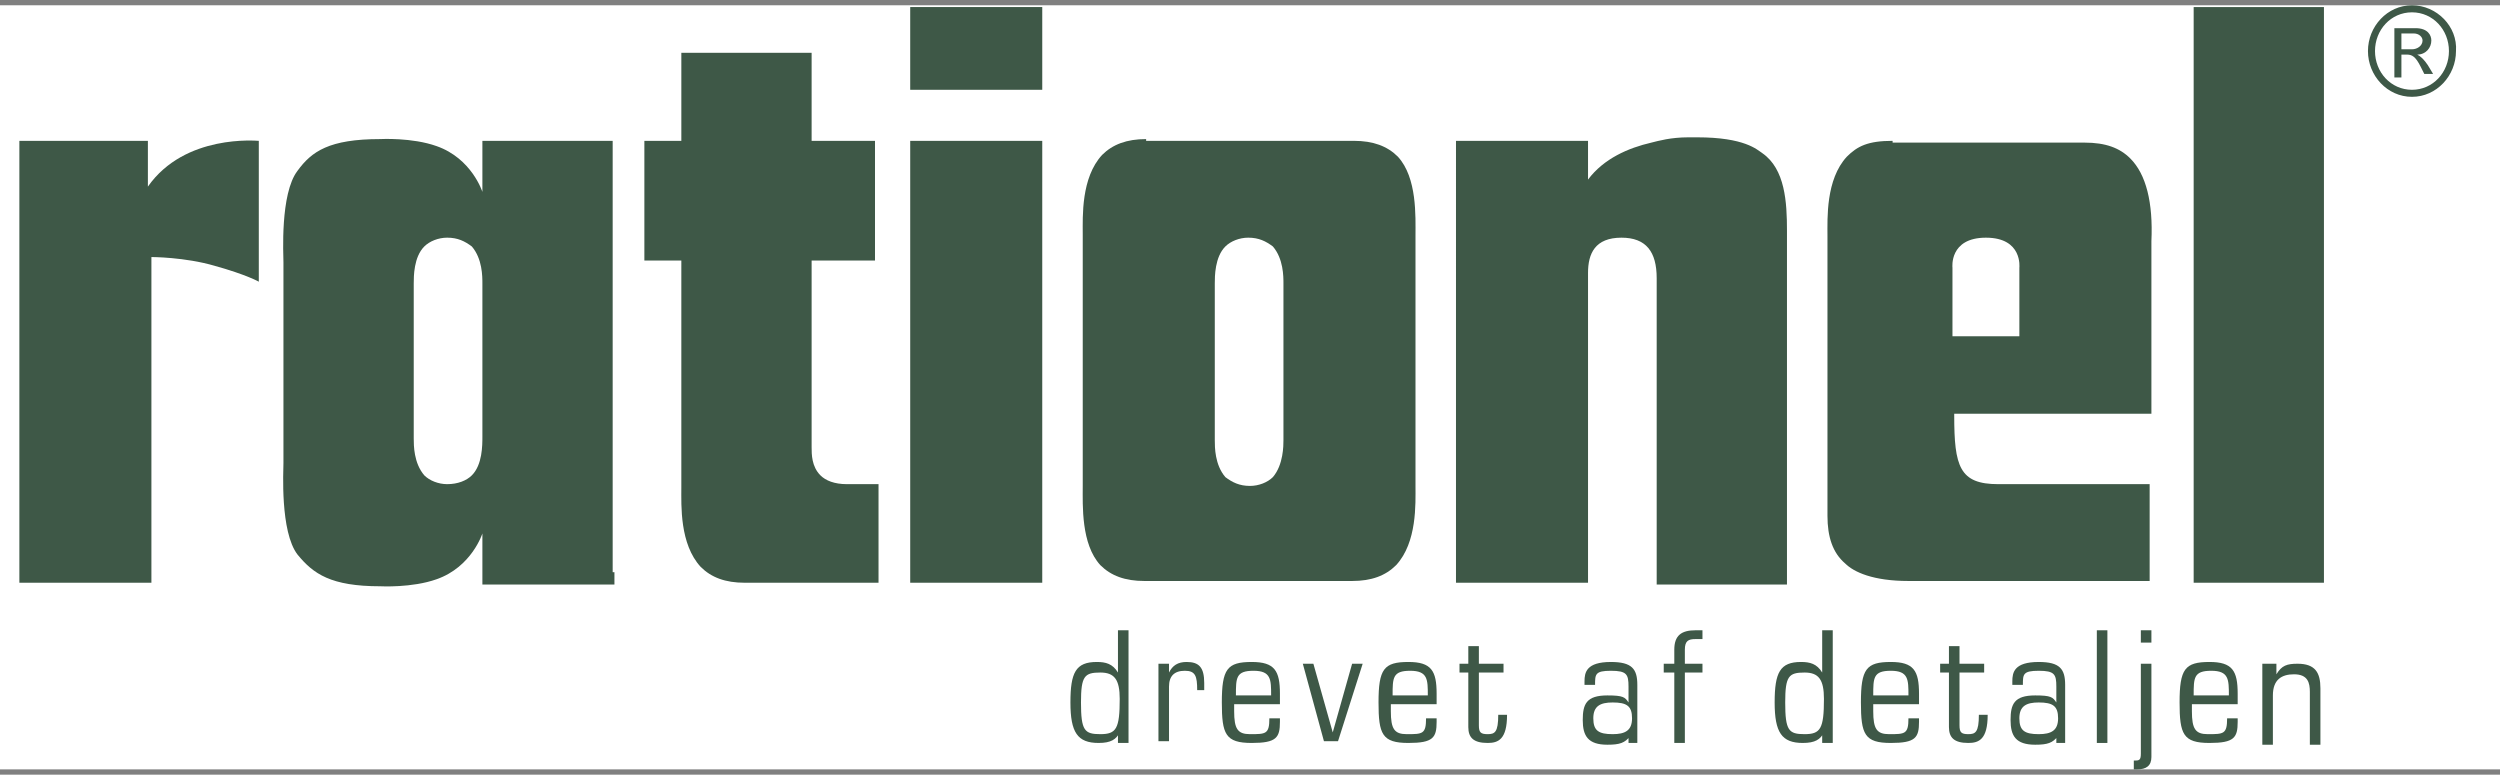 <?xml version="1.0" encoding="utf-8"?>
<!-- Generator: Adobe Illustrator 22.0.1, SVG Export Plug-In . SVG Version: 6.00 Build 0)  -->
<svg version="1.1" id="Layer_1" xmlns="http://www.w3.org/2000/svg" xmlns:xlink="http://www.w3.org/1999/xlink" x="0px" y="0px"
	 viewBox="0 0 142 44" style="enable-background:new 0 0 142 44;" xml:space="preserve">
<rect x="0" y="0" width="142" height="44" fill="#808080" stroke="none"/>
<style type="text/css">
	.st0{fill:#FFFFFF;}
	.st1{fill:#3E5847;}
	.st2{fill:#A0A89F;}
</style>
<rect y="0.3" class="st0" width="142" height="43.4"/>
<path class="st1" d="M137.3,3.1L137.3,3.1c0.5,0,0.8-0.4,0.8-0.8c0-0.3-0.2-0.7-0.9-0.7h-1.2v2.8h0.4V3.1h0.3c0.3,0,0.5,0.1,0.8,0.7
	l0.2,0.4h0.5l-0.3-0.5C137.7,3.4,137.5,3.2,137.3,3.1z M137,2.8h-0.6V1.9h0.7c0.3,0,0.5,0.2,0.5,0.4C137.6,2.6,137.3,2.8,137,2.8z"
	/>
<path class="st1" d="M137,0.3c-1.4,0-2.5,1.2-2.5,2.6c0,1.4,1.1,2.6,2.5,2.6c1.4,0,2.5-1.2,2.5-2.6C139.6,1.5,138.4,0.3,137,0.3z
	 M137,5.1c-1.2,0-2.1-1-2.1-2.2c0-1.2,0.9-2.2,2.1-2.2c1.2,0,2.1,1,2.1,2.2C139.1,4.1,138.2,5.1,137,5.1z"/>
<path class="st1" d="M9.8,9.7C9.8,9.7,9.8,9.7,9.8,9.7C9.8,9.7,9.8,9.7,9.8,9.7L9.8,9.7z"/>
<path class="st1" d="M91.5,9.7C91.5,9.7,91.5,9.7,91.5,9.7C91.5,9.7,91.5,9.7,91.5,9.7L91.5,9.7z"/>
<path class="st1" d="M132,33.1L132,33.1l0-30.4l0-2.3c0,0-7.4,0-7.4,0c0,0,0,0,0,0c0,0,0,0,0,0.1v30.3v2.3l0.2,0L132,33.1L132,33.1
	L132,33.1L132,33.1z"/>
<path class="st1" d="M51.7,8.1v22.7v2.3h0.2h7.3c0,0,0,0,0,0c0,0,0,0,0-0.1V10.3V8v0h0H59c0,0-6.8,0-7.2,0h-0.1V8.1z"/>
<polygon class="st1" points="51.7,33.1 51.7,33.1 51.7,33.1 "/>
<path class="st1" d="M65.1,7.9c-1.1,0-1.9,0.3-2.5,0.9c-1.2,1.3-1.1,3.5-1.1,4.5c0,0.2,0,0.3,0,0.4v13.5c0,0.1,0,0.2,0,0.4
	c0,1.1-0.1,3.3,1,4.5c0.6,0.6,1.4,0.9,2.5,0.9h2h9.8c1.1,0,1.9-0.3,2.5-0.9c1.2-1.3,1.1-3.5,1.1-4.5c0-0.2,0-0.3,0-0.4V13.8
	c0-0.1,0-0.2,0-0.4c0-1.1,0.1-3.3-1-4.5c-0.6-0.6-1.4-0.9-2.5-0.9H65.1z M72.3,27.1c-0.3,0.3-0.8,0.5-1.3,0.5c-0.6,0-1-0.2-1.4-0.5
	c-0.6-0.7-0.6-1.7-0.6-2.1v-0.1v-8.7v-0.1c0-0.4,0-1.5,0.6-2.1c0.3-0.3,0.8-0.5,1.3-0.5c0.6,0,1,0.2,1.4,0.5
	c0.6,0.7,0.6,1.7,0.6,2.1v0.1v8.7v0.1C72.9,25.3,72.9,26.4,72.3,27.1z"/>
<path class="st1" d="M107.5,8c-1.4,0-2,0.3-2.6,0.9c-1.2,1.3-1.1,3.5-1.1,4.5c0,0.2,0,0.3,0,0.4v15.5c0,1.2,0.3,2.1,1,2.7
	c0.5,0.5,1.6,1,3.6,1l13.7,0V33v-5.5H122h-8.1c0,0,0,0-0.4,0c-2.2,0-2.5-1-2.5-3.9v-0.1h0.5h3.3h7.4v-0.1v-9.5c0,0,0-0.1,0-0.2
	c0.1-2.2-0.3-3.8-1.2-4.7c-0.6-0.6-1.4-0.9-2.6-0.9H107.5z M110.9,19.1v-3.9c0,0-0.2-1.7,1.9-1.7c2.1,0,1.9,1.7,1.9,1.7l0,3.9H110.9
	z"/>
<path class="st1" d="M34.8,32.5v-7.7v-8.6V8.4V8h-0.5h-6.1v0h-0.8v1.2l0,1.7c0,0-0.6-1.9-2.6-2.6c-1.4-0.5-3.2-0.4-3.2-0.4
	c-2.9,0-3.9,0.7-4.7,1.8c-1,1.3-0.8,4.8-0.8,5.2v1.4v3.1v2.4v3.1v1.4c0,0.4-0.2,3.9,0.8,5.2c0.9,1.1,1.9,1.8,4.7,1.8
	c0,0,1.8,0.1,3.2-0.4c2-0.7,2.6-2.6,2.6-2.6l0,1.7v1.2h0.8v0h6.1h0.6V32.5z M27.4,24.8L27.4,24.8L27.4,24.8c0,0.5,0,1.6-0.6,2.2
	c-0.3,0.3-0.8,0.5-1.4,0.5c-0.5,0-1-0.2-1.3-0.5c-0.6-0.7-0.6-1.7-0.6-2.1l0-0.1v0v-8.6v0l0-0.1c0-0.4,0-1.5,0.6-2.1
	c0.3-0.3,0.8-0.5,1.3-0.5c0.6,0,1,0.2,1.4,0.5c0.6,0.7,0.6,1.7,0.6,2.1l0,0.1v0V24.8z"/>
<path class="st1" d="M101.5,32.8V13.7v-0.6c0-1.6-0.1-3.5-1.4-4.4c-0.3-0.2-1-0.9-3.7-0.9c0,0,0,0,0,0c-0.1,0-0.3,0-0.5,0
	c-1,0-1.7,0.2-2.1,0.3c-1.3,0.3-2.7,0.9-3.6,2.1V8l0,0h0H90c0,0-6,0-7.1,0h-0.2v0.1V33v0.1H90h0.2l0-0.3V15.5c0-1.1,0.4-2,1.9-2
	c1.4,0,2,0.8,2,2.3v17.1l0,0.3h0.2l7,0h0.2V32.8z"/>
<path class="st1" d="M8.4,10.6v-0.4V8l0,0h0H8.3H1.1h0h0v0.1v0V33v0.1h0.1h6.8h0.5h0.1V33c0,0,0-1.1,0,0.1V15.6v-1
	c0,0,1.9,0,3.6,0.5c1.8,0.5,2.5,0.9,2.5,0.9V8C14.6,8,10.5,7.6,8.4,10.6z"/>
<path class="st1" d="M49.9,33.1h-5.6h-2c-1.1,0-1.9-0.3-2.5-0.9c-1.2-1.3-1.1-3.5-1.1-4.5c0-0.2,0-0.3,0-0.4V15.1v-0.3h-0.3h-0.3
	h-1.3h-0.1h-0.1v-0.1h0c0-0.8,0-6.5,0-6.5V8v0v0l0,0H38h0.4h0.3V7.7V5.4V3.1v0V3h0h0H46h0.1h0l0,0v2.3v2.5V8h0.3h1.1h2.2h0l0,0v6.8
	c0,0,0,0,0,0c0,0,0,0-0.1,0h-2.2h-1h-0.3v0.3v10.2c0,0,0,0.1,0,0.1c0,0.4,0,1.1,0.5,1.6c0.3,0.3,0.8,0.5,1.5,0.5h1.7
	c0.1,0,0.1,0,0.1,0c0,0,0,0,0,0c0,0,0,5.4,0,5.4L49.9,33.1L49.9,33.1L49.9,33.1z"/>
<polygon class="st1" points="51.7,0.4 51.7,2.8 51.7,5.1 59.2,5.1 59.2,5.1 59.2,2.7 59.2,0.5 59.2,0.4 "/>
<g>
	<path class="st1" d="M63.6,41.6L63.6,41.6c-0.2,0.4-0.5,0.6-1.2,0.6c-1.2,0-1.6-0.6-1.6-2.3s0.3-2.3,1.5-2.3c0.5,0,0.9,0.1,1.2,0.6
		h0v-2.4h0.6v6.4h-0.6V41.6z M62.5,41.7c0.9,0,1.1-0.3,1.1-2c0-1.1-0.3-1.5-1.1-1.5c-0.9,0-1.1,0.2-1.1,1.7
		C61.4,41.5,61.6,41.7,62.5,41.7z"/>
	<path class="st1" d="M65.8,37.7h0.6v0.5h0c0.2-0.4,0.5-0.6,1-0.6c0.7,0,1,0.3,1,1.2v0.4H68c0-0.8-0.1-1.1-0.7-1.1
		c-0.6,0-0.9,0.3-0.9,0.9v3.1h-0.6V37.7z"/>
	<path class="st1" d="M70.1,40v0.4c0,1,0.2,1.3,0.9,1.3c0.9,0,1.1,0,1.1-0.9h0.6V41c0,0.9-0.2,1.2-1.6,1.2c-1.5,0-1.7-0.5-1.7-2.3
		c0-1.9,0.3-2.3,1.7-2.3c1.3,0,1.6,0.5,1.6,1.8V40H70.1z M72.2,39.5c0-0.9,0-1.4-1-1.4s-1,0.4-1,1.4H72.2z"/>
	<path class="st1" d="M74,37.7h0.6l1.1,3.9h0l1.1-3.9h0.6L76,42.1h-0.8L74,37.7z"/>
	<path class="st1" d="M79,40v0.4c0,1,0.2,1.3,0.9,1.3c0.9,0,1.1,0,1.1-0.9h0.6V41c0,0.9-0.2,1.2-1.6,1.2c-1.5,0-1.7-0.5-1.7-2.3
		c0-1.9,0.3-2.3,1.7-2.3c1.3,0,1.6,0.5,1.6,1.8V40H79z M81.1,39.5c0-0.9,0-1.4-1-1.4c-1,0-1,0.4-1,1.4H81.1z"/>
	<path class="st1" d="M83.4,38.2h-0.5v-0.5h0.5v-1H84v1h1.4v0.5H84v3c0,0.4,0.1,0.5,0.5,0.5c0.4,0,0.6-0.1,0.6-1.1h0.5
		c0,1.4-0.5,1.6-1.1,1.6c-0.8,0-1.1-0.3-1.1-0.9V38.2z"/>
	<path class="st1" d="M92.6,41.8c-0.3,0.4-0.6,0.5-1.3,0.5c-1.1,0-1.4-0.5-1.4-1.4c0-0.9,0.2-1.4,1.4-1.4c0.9,0,1,0.1,1.2,0.4h0V39
		c0-0.7-0.1-0.9-1-0.9c-0.9,0-0.9,0.2-0.9,0.8h-0.6v-0.2c0-0.5,0.1-1.1,1.5-1.1c1.2,0,1.5,0.4,1.5,1.3v3.3h-0.5V41.8z M91.6,41.7
		c0.7,0,1.1-0.2,1.1-0.9c0-0.7-0.3-0.9-1.1-0.9c-0.7,0-1.1,0.2-1.1,0.9C90.5,41.5,90.8,41.7,91.6,41.7z"/>
	<path class="st1" d="M95.1,38.2h-0.6v-0.5h0.6v-0.8c0-0.8,0.4-1.1,1.2-1.1c0.1,0,0.3,0,0.4,0v0.5c-0.1,0-0.2,0-0.4,0
		c-0.4,0-0.6,0.1-0.6,0.6v0.8h1v0.5h-1v4h-0.6V38.2z"/>
	<path class="st1" d="M103.6,41.6L103.6,41.6c-0.2,0.4-0.5,0.6-1.2,0.6c-1.2,0-1.6-0.6-1.6-2.3s0.3-2.3,1.5-2.3
		c0.5,0,0.9,0.1,1.2,0.6h0v-2.4h0.6v6.4h-0.6V41.6z M102.5,41.7c0.9,0,1.1-0.3,1.1-2c0-1.1-0.3-1.5-1.1-1.5c-0.9,0-1.1,0.2-1.1,1.7
		C101.4,41.5,101.6,41.7,102.5,41.7z"/>
	<path class="st1" d="M106.4,40v0.4c0,1,0.2,1.3,0.9,1.3c0.9,0,1.1,0,1.1-0.9h0.6V41c0,0.9-0.2,1.2-1.6,1.2c-1.5,0-1.7-0.5-1.7-2.3
		c0-1.9,0.3-2.3,1.7-2.3c1.3,0,1.6,0.5,1.6,1.8V40H106.4z M108.4,39.5c0-0.9,0-1.4-1-1.4c-1,0-1,0.4-1,1.4H108.4z"/>
	<path class="st1" d="M110.7,38.2h-0.5v-0.5h0.5v-1h0.6v1h1.4v0.5h-1.4v3c0,0.4,0.1,0.5,0.5,0.5c0.4,0,0.6-0.1,0.6-1.1h0.5
		c0,1.4-0.5,1.6-1.1,1.6c-0.8,0-1.1-0.3-1.1-0.9V38.2z"/>
	<path class="st1" d="M116.9,41.8c-0.3,0.4-0.6,0.5-1.3,0.5c-1.1,0-1.4-0.5-1.4-1.4c0-0.9,0.2-1.4,1.4-1.4c0.9,0,1,0.1,1.2,0.4h0V39
		c0-0.7-0.1-0.9-1-0.9c-0.9,0-0.9,0.2-0.9,0.8h-0.6v-0.2c0-0.5,0.1-1.1,1.5-1.1c1.2,0,1.5,0.4,1.5,1.3v3.3h-0.5V41.8z M115.8,41.7
		c0.7,0,1.1-0.2,1.1-0.9c0-0.7-0.3-0.9-1.1-0.9c-0.7,0-1.1,0.2-1.1,0.9C114.7,41.5,115,41.7,115.8,41.7z"/>
	<path class="st1" d="M119.1,35.8h0.6v6.4h-0.6V35.8z"/>
	<path class="st1" d="M121.6,37.7h0.6V43c0,0.5-0.3,0.7-0.8,0.7c-0.1,0-0.1,0-0.2,0v-0.5c0.3,0,0.4,0,0.4-0.4V37.7z M121.6,35.8h0.6
		v0.7h-0.6V35.8z"/>
	<path class="st1" d="M124.5,40v0.4c0,1,0.2,1.3,0.9,1.3c0.9,0,1.1,0,1.1-0.9h0.6V41c0,0.9-0.2,1.2-1.6,1.2c-1.5,0-1.7-0.5-1.7-2.3
		c0-1.9,0.3-2.3,1.7-2.3c1.3,0,1.6,0.5,1.6,1.8V40H124.5z M126.6,39.5c0-0.9,0-1.4-1-1.4c-1,0-1,0.4-1,1.4H126.6z"/>
	<path class="st1" d="M128.7,37.7h0.6v0.6h0c0.3-0.5,0.6-0.6,1.2-0.6c1,0,1.3,0.5,1.3,1.4v3.2h-0.6v-3c0-0.5-0.1-1-0.9-1
		c-0.7,0-1.2,0.3-1.2,1.2v2.8h-0.6V37.7z"/>
</g>
</svg>
